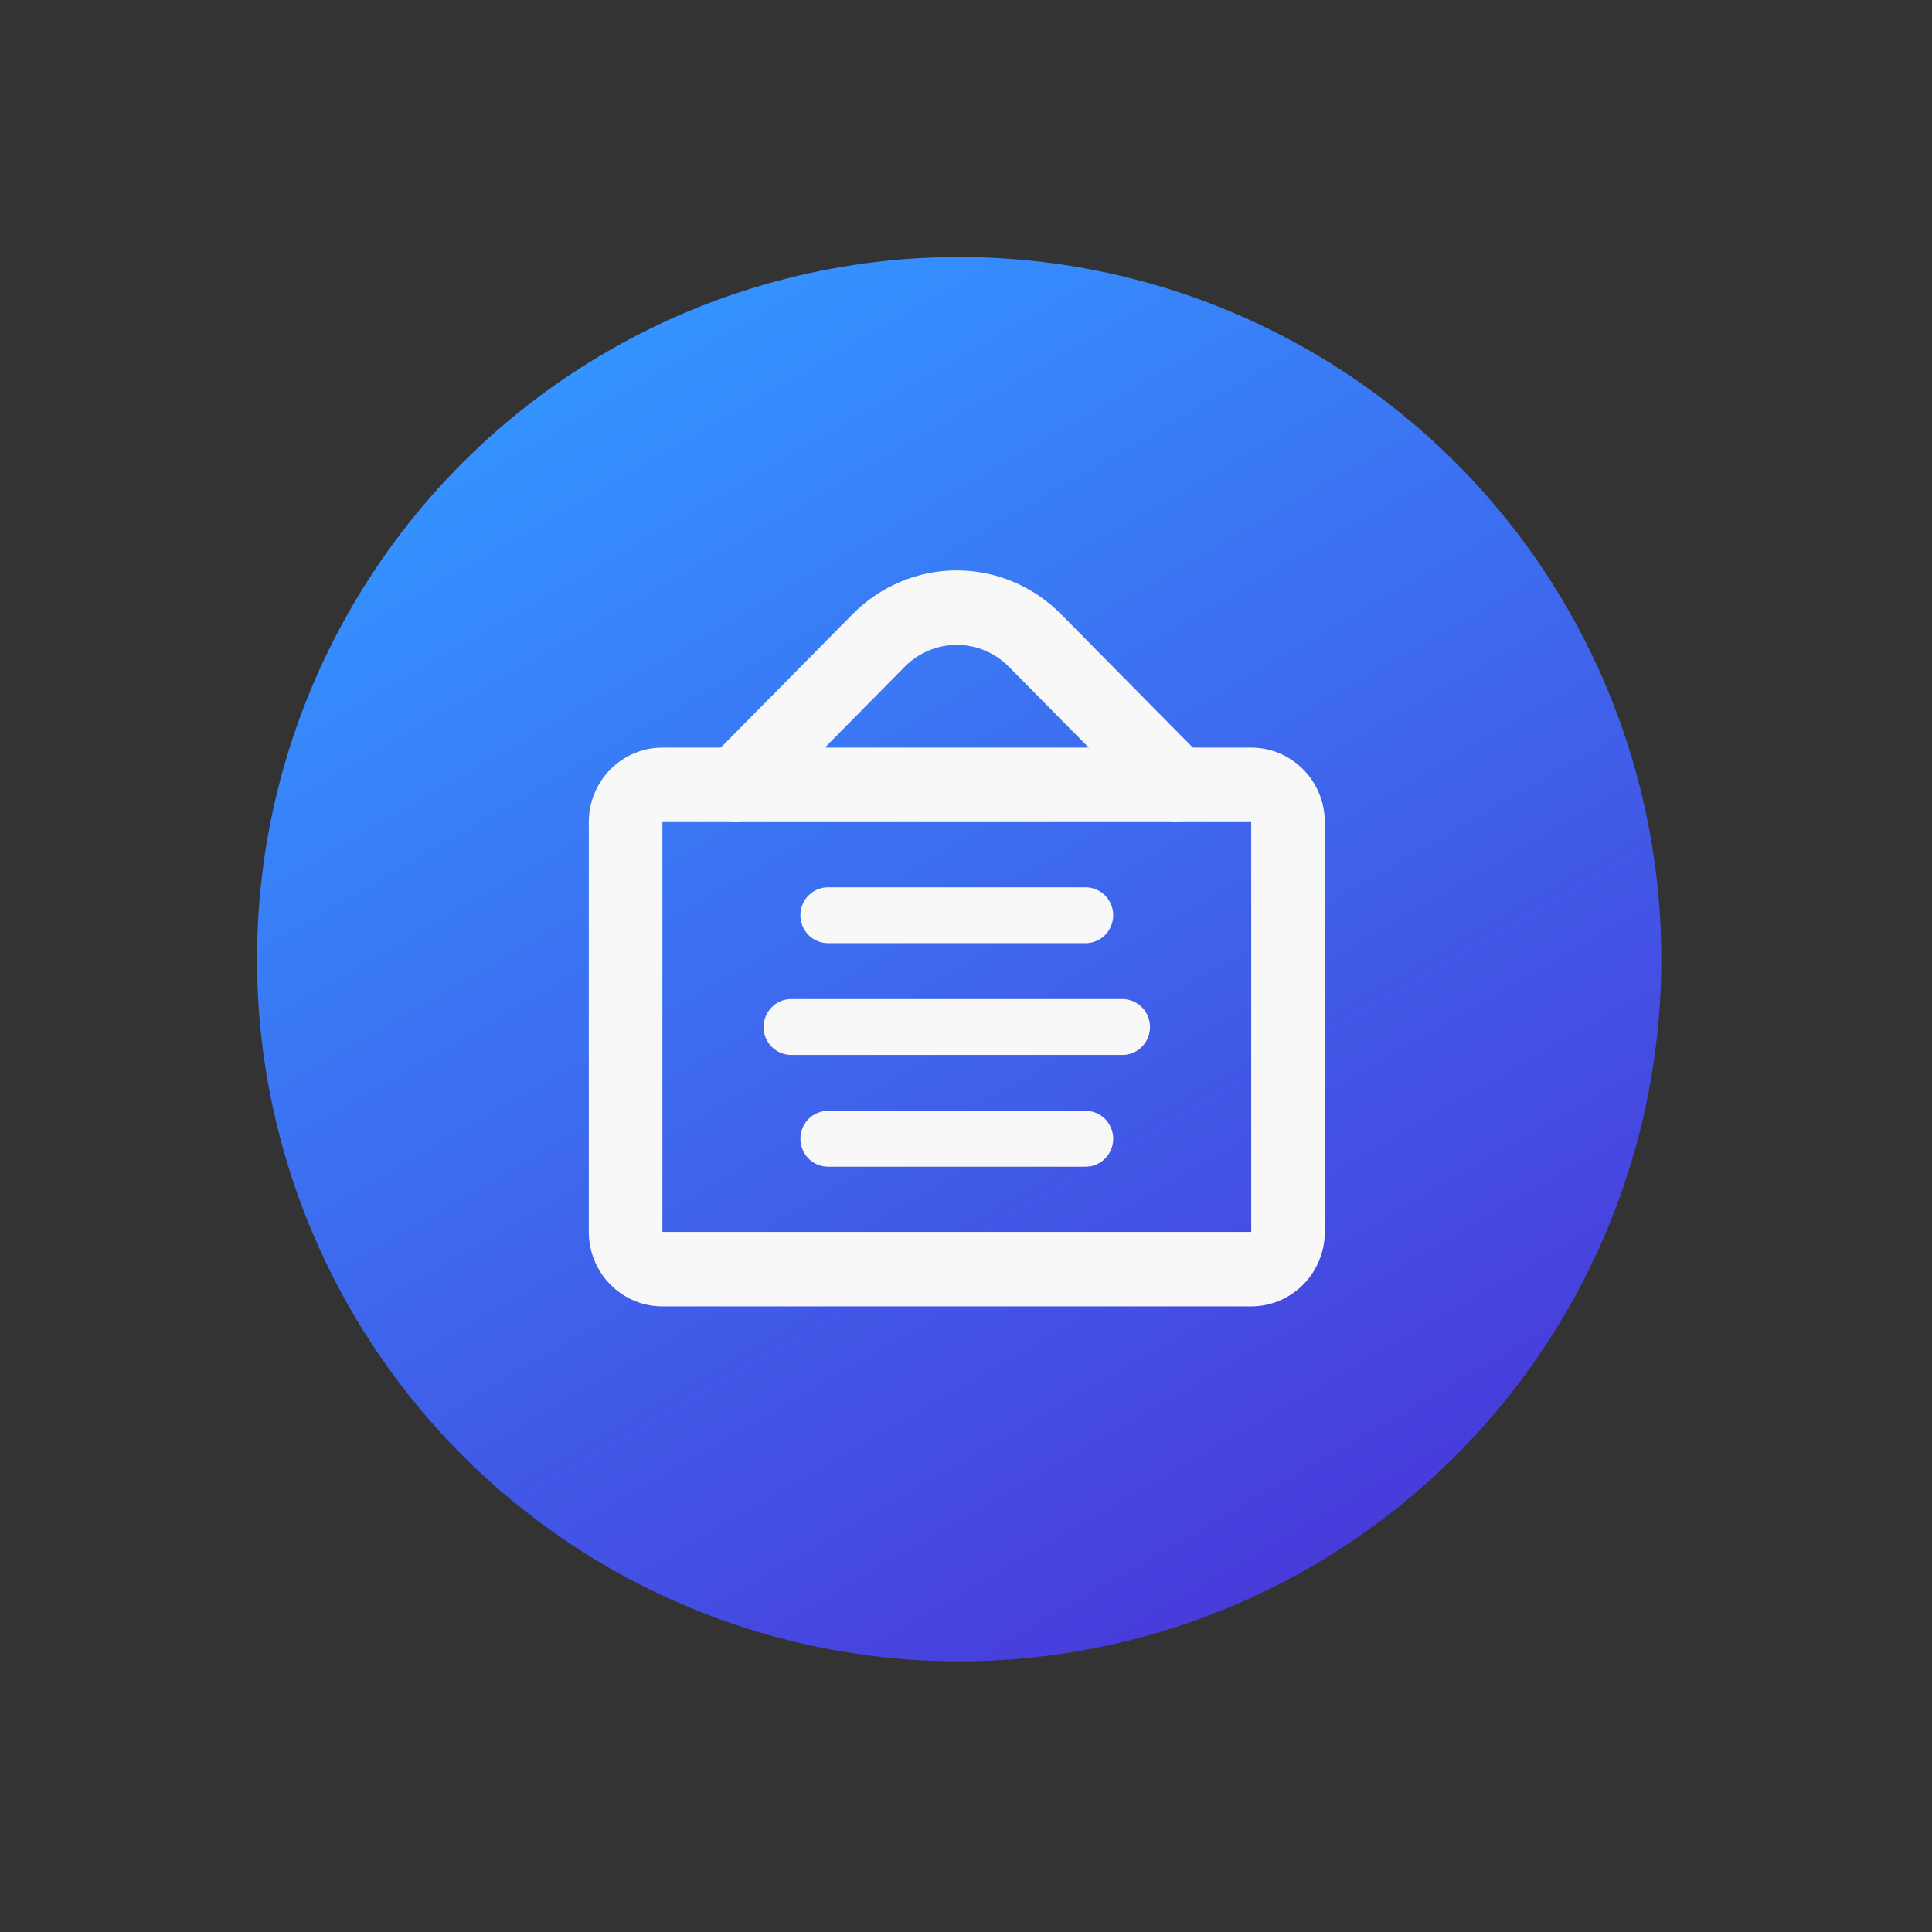 <svg width="105" height="105" viewBox="0 0 105 105" fill="none" xmlns="http://www.w3.org/2000/svg">
<rect x="0" y="0" width="105" height="105" fill="#333333" stroke="none"/>
<circle cx="52.128" cy="52.128" r="38.16" transform="rotate(-30 52.128 52.128)" fill="url(#paint0_linear_172_2337)"/>
<path fill-rule="evenodd" clip-rule="evenodd" d="M32 44.68C32 43.606 32.421 42.576 33.172 41.817C33.922 41.057 34.939 40.631 36 40.631H68C69.061 40.631 70.078 41.057 70.828 41.817C71.579 42.576 72 43.606 72 44.68V66.951C72 68.025 71.579 69.054 70.828 69.814C70.078 70.573 69.061 71 68 71H36C34.939 71 33.922 70.573 33.172 69.814C32.421 69.054 32 68.025 32 66.951V44.68ZM68 44.68H36V66.951H68V44.68Z" fill="#F8F8F8"/>
<path fill-rule="evenodd" clip-rule="evenodd" d="M43.5 49.742C43.5 49.339 43.658 48.953 43.939 48.668C44.221 48.383 44.602 48.224 45 48.224H59C59.398 48.224 59.779 48.383 60.061 48.668C60.342 48.953 60.5 49.339 60.5 49.742C60.5 50.145 60.342 50.531 60.061 50.816C59.779 51.1 59.398 51.26 59 51.26H45C44.602 51.26 44.221 51.1 43.939 50.816C43.658 50.531 43.5 50.145 43.5 49.742ZM41.5 55.816C41.5 55.413 41.658 55.027 41.939 54.742C42.221 54.457 42.602 54.297 43 54.297H61C61.398 54.297 61.779 54.457 62.061 54.742C62.342 55.027 62.5 55.413 62.5 55.816C62.5 56.218 62.342 56.605 62.061 56.889C61.779 57.174 61.398 57.334 61 57.334H43C42.602 57.334 42.221 57.174 41.939 56.889C41.658 56.605 41.5 56.218 41.5 55.816ZM43.5 61.889C43.5 61.487 43.658 61.101 43.939 60.816C44.221 60.531 44.602 60.371 45 60.371H59C59.398 60.371 59.779 60.531 60.061 60.816C60.342 61.101 60.5 61.487 60.5 61.889C60.5 62.292 60.342 62.678 60.061 62.963C59.779 63.248 59.398 63.408 59 63.408H45C44.602 63.408 44.221 63.248 43.939 62.963C43.658 62.678 43.5 62.292 43.5 61.889ZM54.828 36.234C54.078 35.475 53.061 35.048 52 35.048C50.939 35.048 49.922 35.475 49.172 36.234L41.414 44.089C41.228 44.277 41.008 44.426 40.765 44.528C40.522 44.63 40.262 44.682 39.999 44.682C39.736 44.682 39.476 44.629 39.234 44.528C38.991 44.426 38.771 44.276 38.585 44.088C38.399 43.9 38.252 43.677 38.151 43.431C38.051 43.185 37.999 42.922 37.999 42.656C38 42.39 38.051 42.127 38.152 41.881C38.253 41.636 38.4 41.413 38.586 41.224L46.344 33.371C47.844 31.853 49.879 31 52 31C54.121 31 56.156 31.853 57.656 33.371L65.416 41.224C65.791 41.604 66.001 42.12 66.001 42.657C66.001 43.194 65.79 43.709 65.415 44.088C65.04 44.468 64.531 44.681 64 44.681C63.47 44.681 62.961 44.467 62.586 44.087L54.828 36.234Z" fill="#F8F8F8"/>
<defs>
<linearGradient id="paint0_linear_172_2337" x1="52.128" y1="13.968" x2="52.128" y2="90.288" gradientUnits="userSpaceOnUse">
<stop stop-color="#3493FF"/>
<stop offset="1" stop-color="#483BDB"/>
</linearGradient>
</defs>
</svg>
